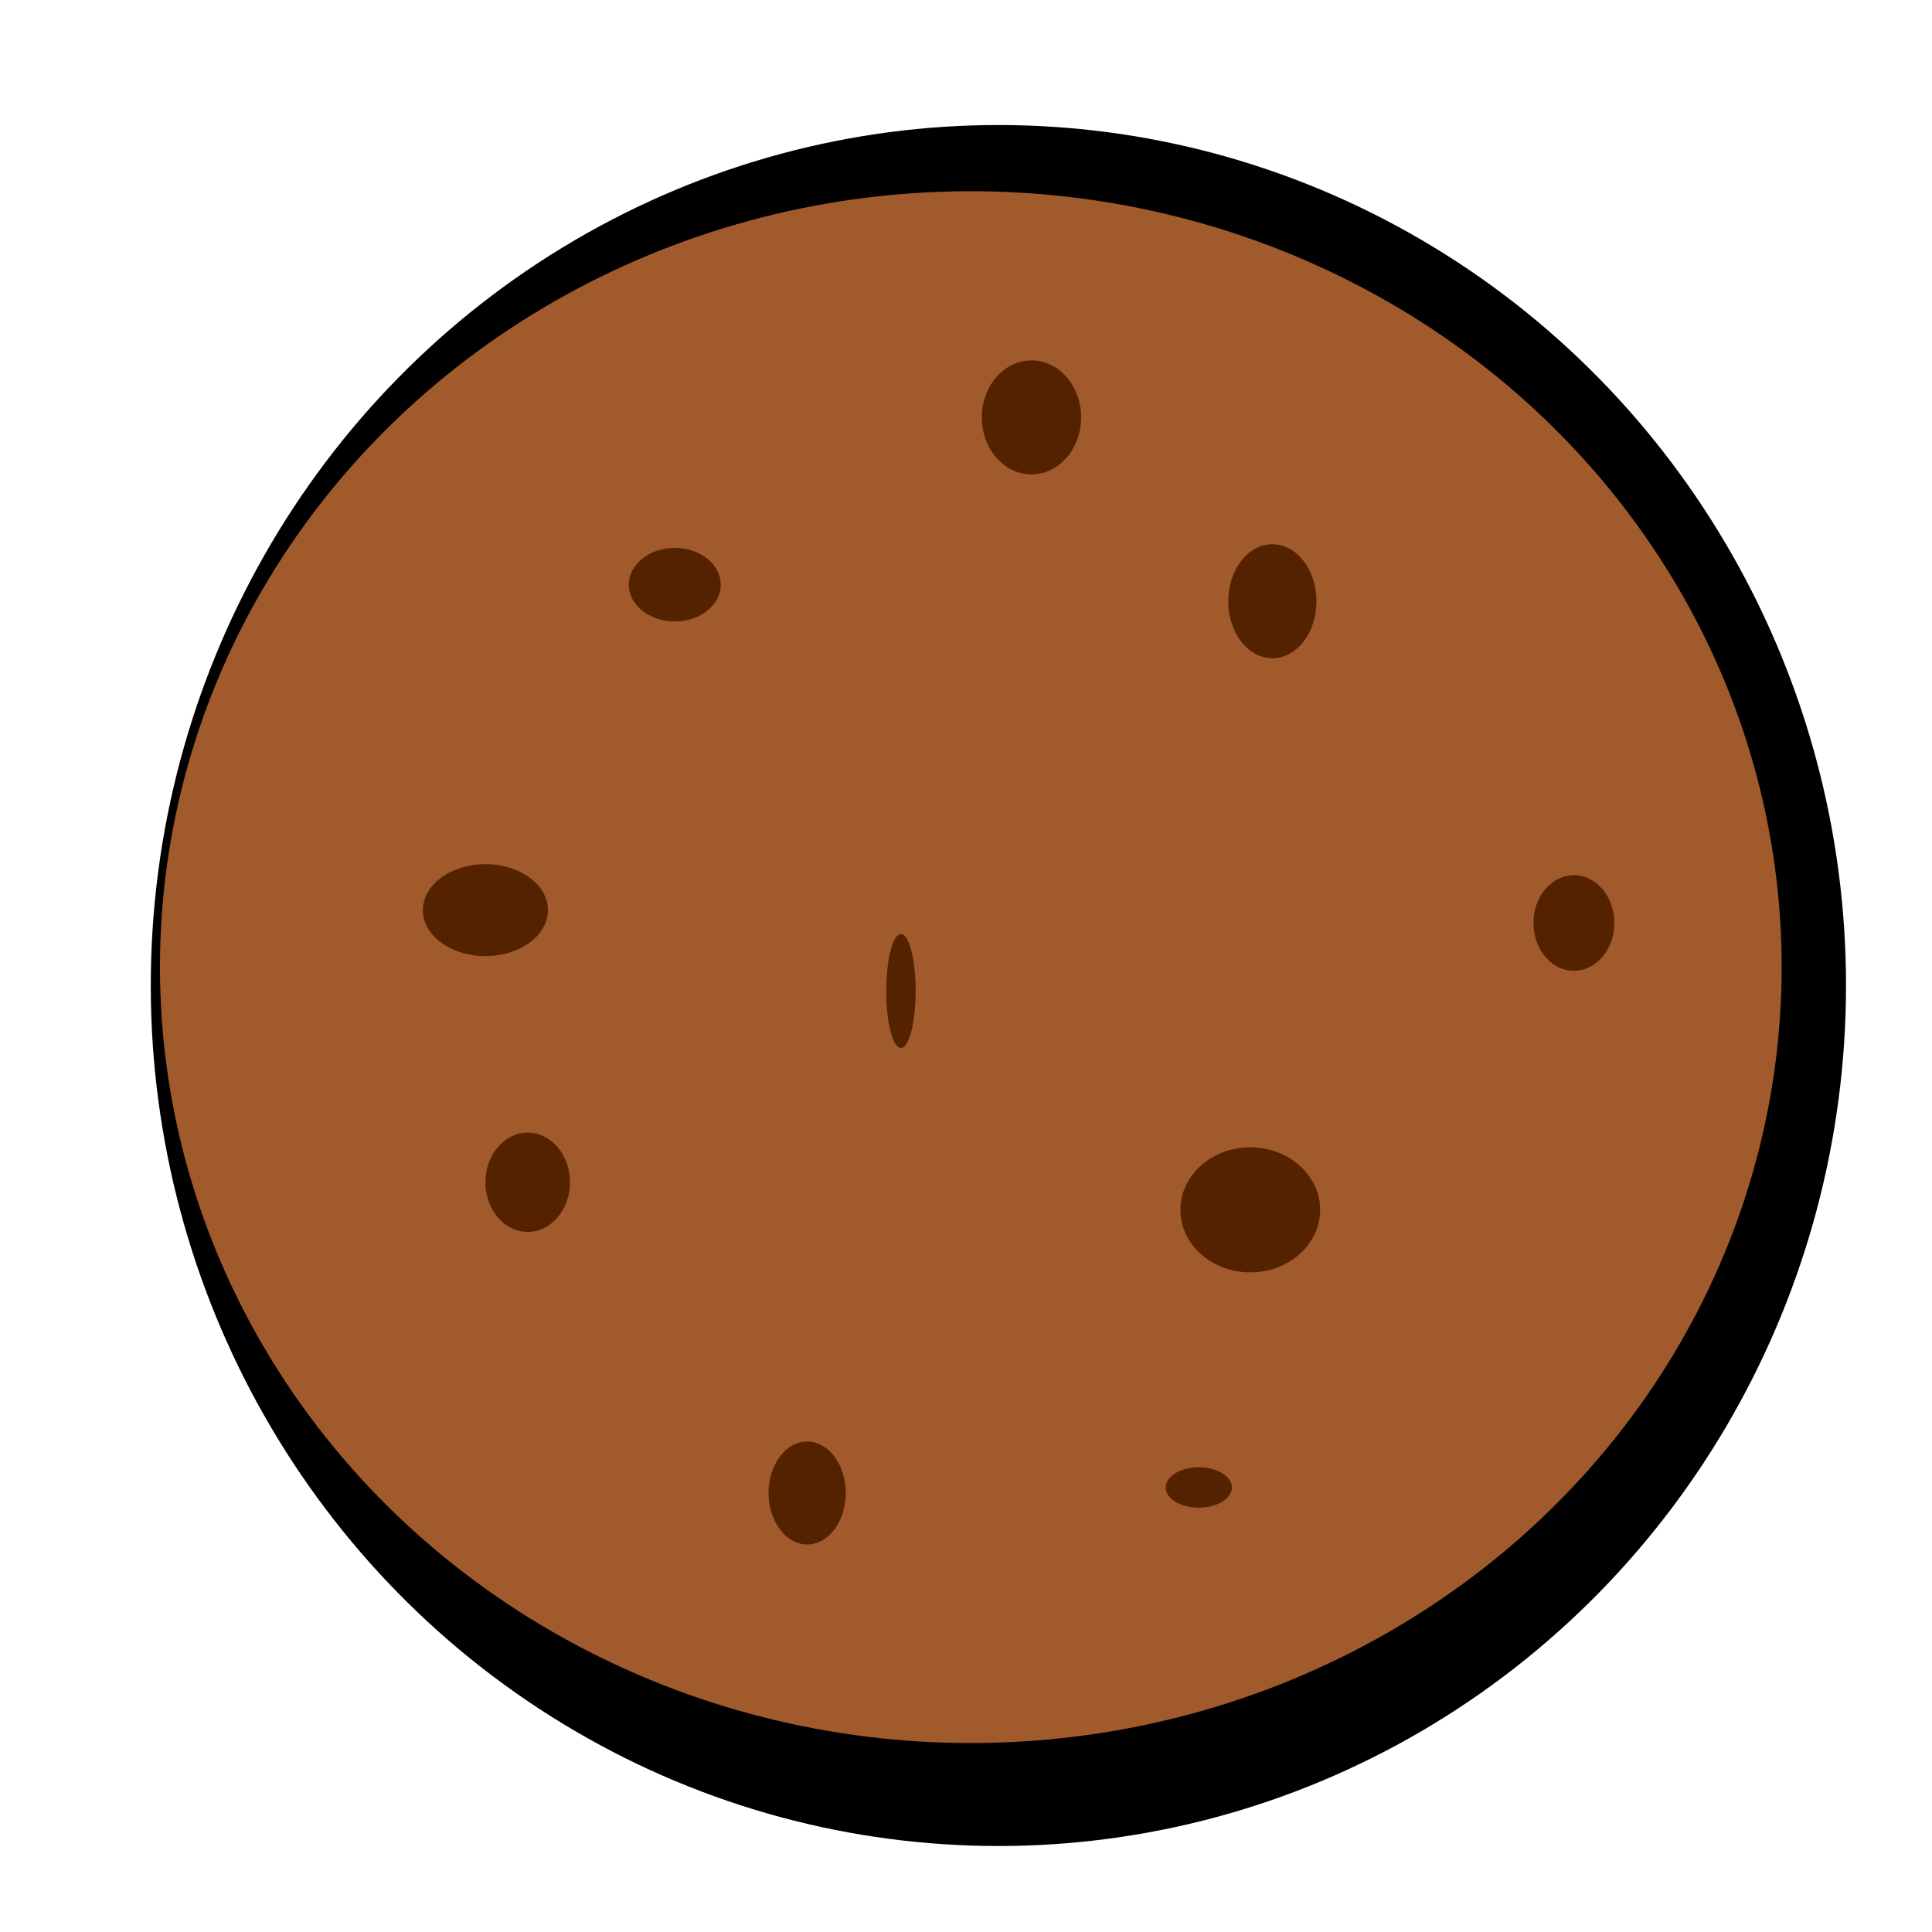 <?xml version="1.0" encoding="UTF-8" standalone="no"?>
<!-- Created with Inkscape (http://www.inkscape.org/) -->

<svg
   width="512mm"
   height="512mm"
   viewBox="0 0 512 512"
   version="1.1"
   id="svg5"
   inkscape:version="1.1 (c68e22c387, 2021-05-23)"
   sodipodi:docname="cookie.svg"
   xmlns:inkscape="http://www.inkscape.org/namespaces/inkscape"
   xmlns:sodipodi="http://sodipodi.sourceforge.net/DTD/sodipodi-0.dtd"
   xmlns="http://www.w3.org/2000/svg"
   xmlns:svg="http://www.w3.org/2000/svg">
  <sodipodi:namedview
     id="namedview7"
     pagecolor="#505050"
     bordercolor="#eeeeee"
     borderopacity="1"
     inkscape:pageshadow="0"
     inkscape:pageopacity="0"
     inkscape:pagecheckerboard="0"
     inkscape:document-units="mm"
     showgrid="false"
     width="512mm"
     inkscape:zoom="0.27149905"
     inkscape:cx="686.92691"
     inkscape:cy="672.19389"
     inkscape:window-width="1920"
     inkscape:window-height="1051"
     inkscape:window-x="2391"
     inkscape:window-y="-9"
     inkscape:window-maximized="1"
     inkscape:current-layer="layer1" />
  <defs
     id="defs2" />
  <g
     inkscape:label="Warstwa 1"
     inkscape:groupmode="layer"
     id="layer1">
    <ellipse
       style="fill:#000000;fill-opacity:1;stroke-width:0.465"
       id="path26901"
       cx="264.584"
       cy="261.173"
       rx="224.629"
       ry="228.039" />
    <ellipse
       style="fill:#a05a2c;fill-opacity:1;stroke-width:0.432"
       id="path26901-4"
       cx="257.275"
       cy="256.301"
       rx="214.883"
       ry="205.625"
       inkscape:transform-center-x="170.60152"
       inkscape:transform-center-y="-116.87252" />
    <ellipse
       style="fill:#552200;fill-opacity:1;stroke-width:0.465"
       id="path27089"
       cx="178.826"
       cy="154.95"
       rx="12.182"
       ry="9.745" />
    <ellipse
       style="fill:#552200;fill-opacity:1;stroke-width:0.465"
       id="path27091"
       cx="337.187"
       cy="159.335"
       rx="11.694"
       ry="15.105" />
    <ellipse
       style="fill:#552200;fill-opacity:1;stroke-width:0.465"
       id="path27093"
       cx="238.759"
       cy="262.635"
       rx="3.898"
       ry="15.105" />
    <ellipse
       style="fill:#552200;fill-opacity:1;stroke-width:0.465"
       id="path27095"
       cx="331.339"
       cy="320.62"
       rx="18.516"
       ry="16.567" />
    <ellipse
       style="fill:#552200;fill-opacity:1;stroke-width:0.465"
       id="path27097"
       cx="213.909"
       cy="395.658"
       rx="10.233"
       ry="13.643" />
    <ellipse
       style="fill:#552200;fill-opacity:1;stroke-width:0.465"
       id="path27099"
       cx="139.845"
       cy="313.311"
       rx="11.207"
       ry="13.156" />
    <ellipse
       style="fill:#552200;fill-opacity:1;stroke-width:0.465"
       id="path27101"
       cx="128.638"
       cy="241.196"
       rx="16.567"
       ry="12.182" />
    <ellipse
       style="fill:#552200;fill-opacity:1;stroke-width:0.465"
       id="path27103"
       cx="317.696"
       cy="394.196"
       rx="8.771"
       ry="5.36" />
    <ellipse
       style="fill:#552200;fill-opacity:1;stroke-width:0.465"
       id="path27105"
       cx="417.098"
       cy="244.606"
       rx="10.72"
       ry="12.669" />
    <ellipse
       style="fill:#552200;fill-opacity:1;stroke-width:0.465"
       id="path27107"
       cx="273.355"
       cy="110.609"
       rx="13.156"
       ry="15.105" />
  </g>
</svg>
